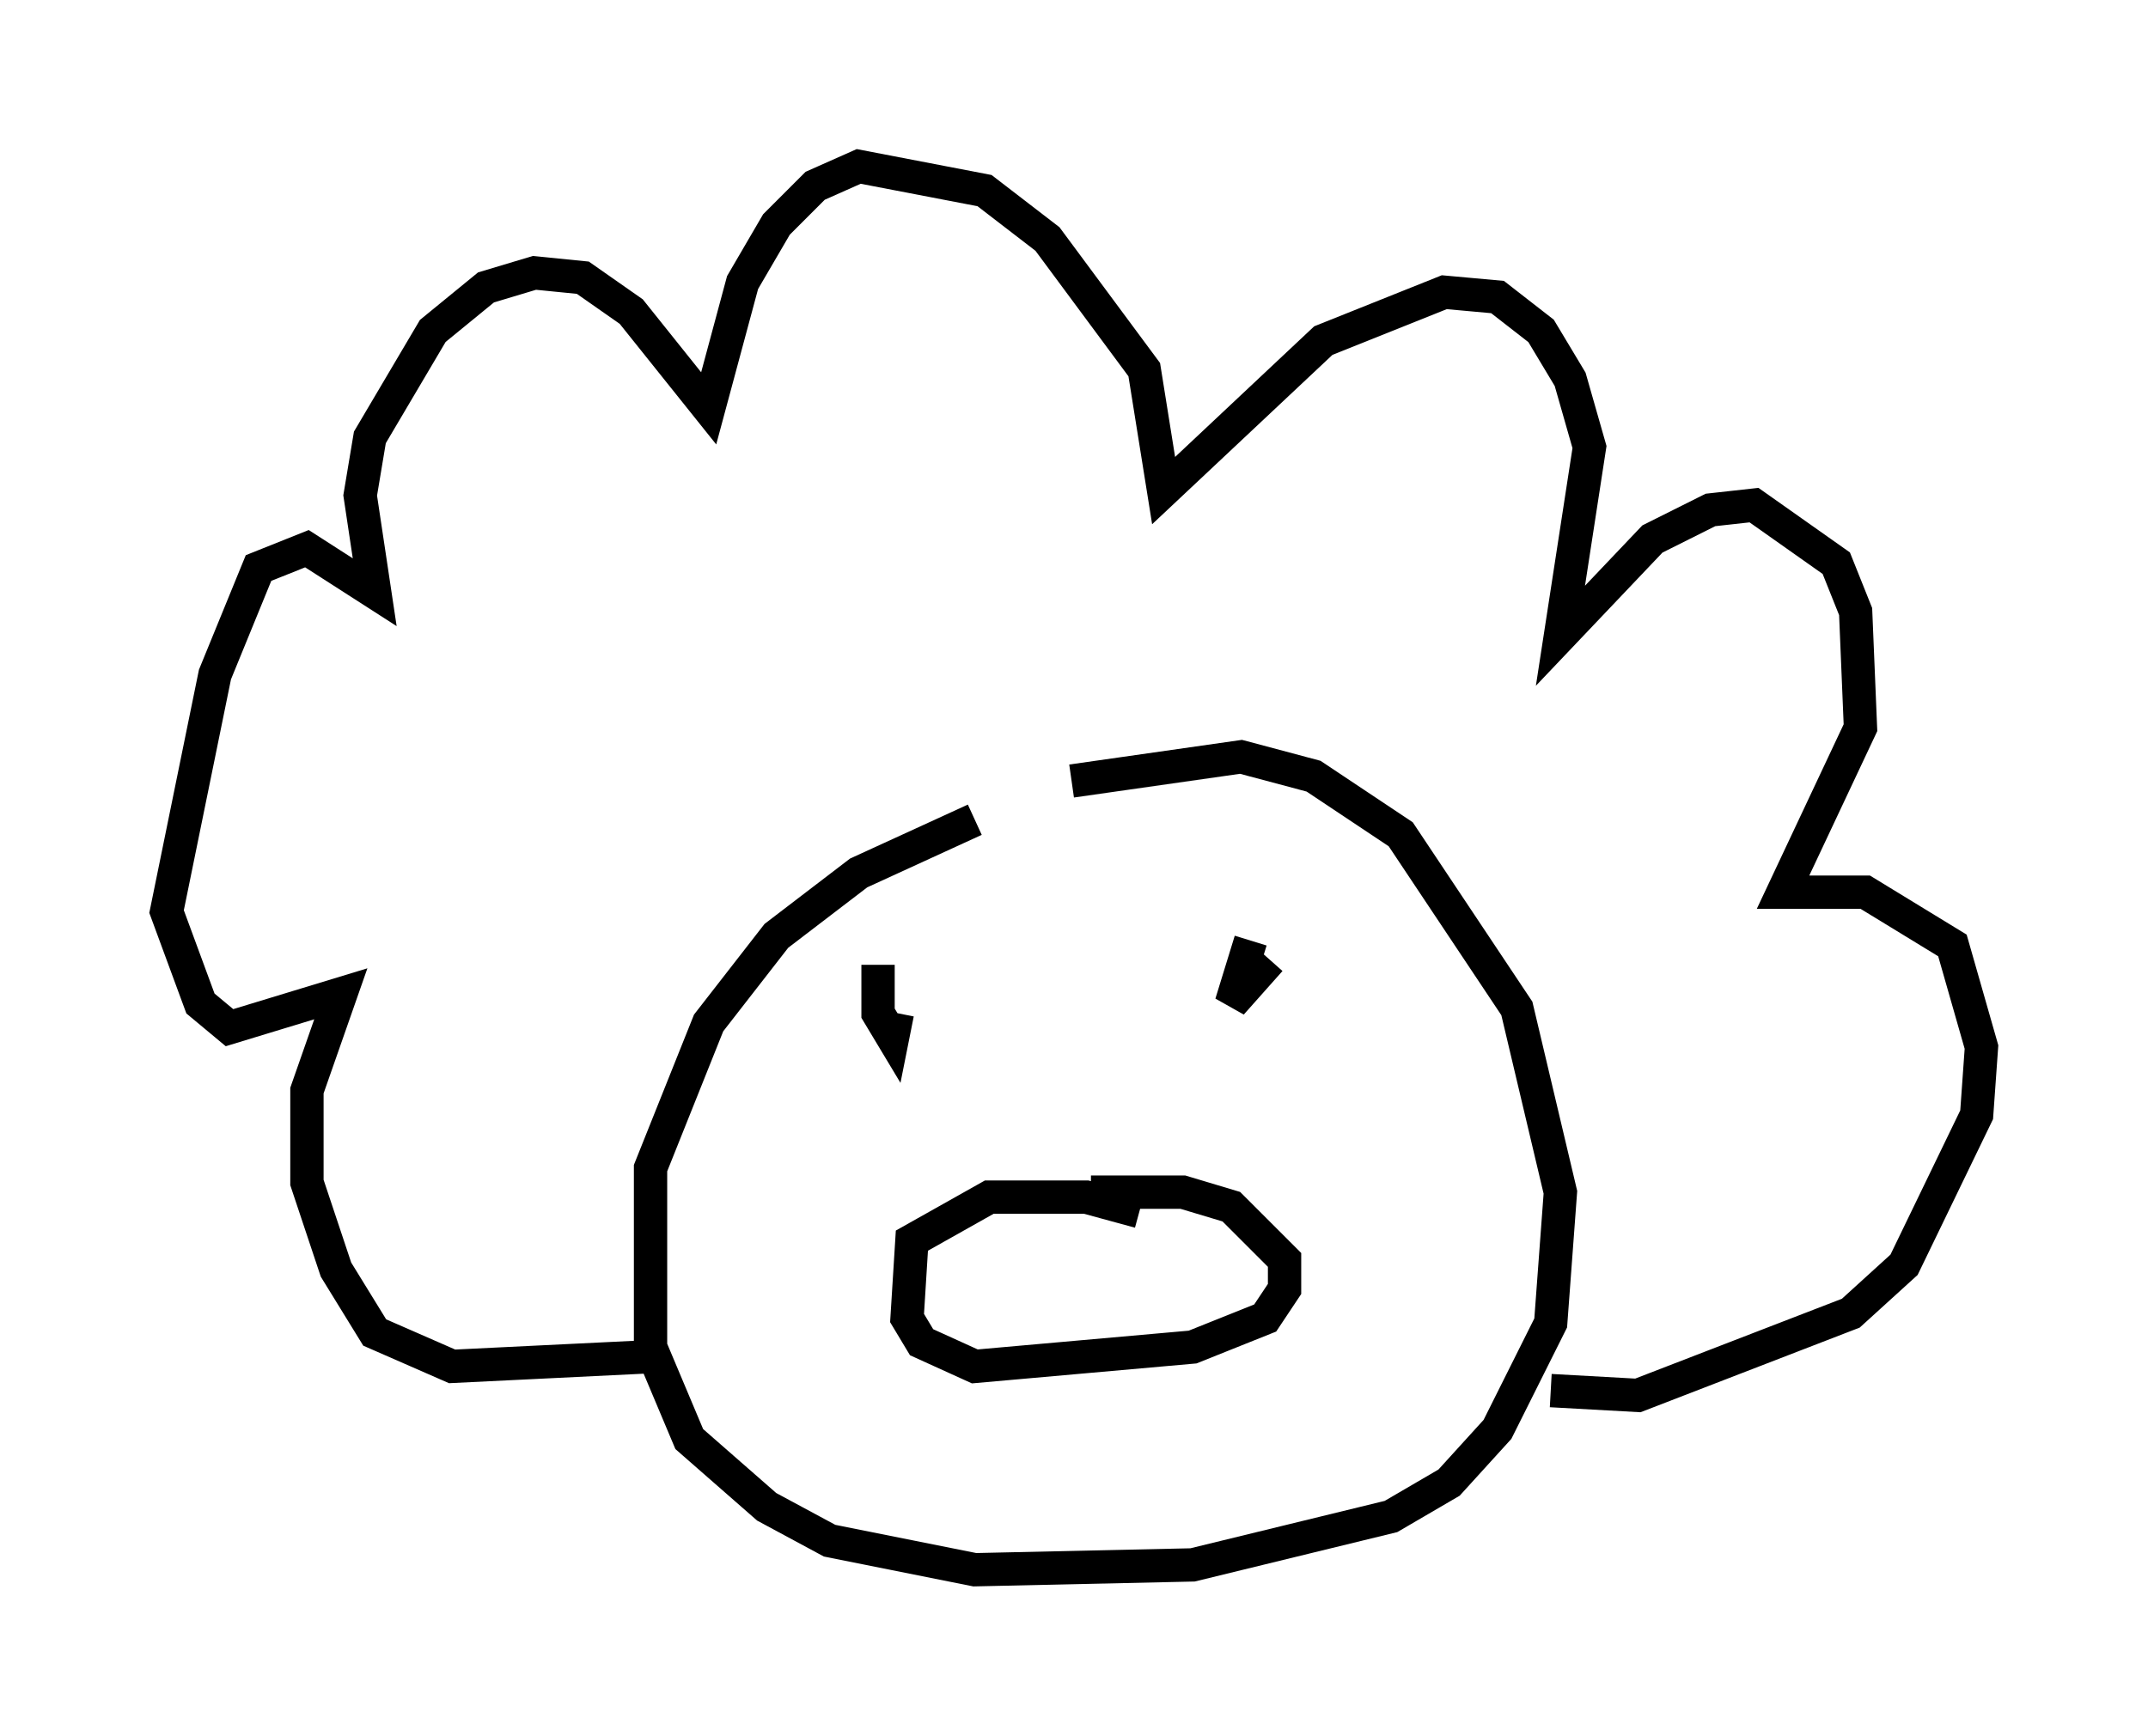 <?xml version="1.0" encoding="utf-8" ?>
<svg baseProfile="full" height="52.123" version="1.1" width="64.469" xmlns="http://www.w3.org/2000/svg" xmlns:ev="http://www.w3.org/2001/xml-events" xmlns:xlink="http://www.w3.org/1999/xlink"><defs /><rect fill="white" height="52.123" width="64.469" x="0" y="0" /><path d="M33.179, 23.883 m-3.922, 0.726 l-3.486, 1.598 -2.469, 1.888 l-2.034, 2.615 -1.743, 4.358 l0.0, 5.374 1.162, 2.76 l2.324, 2.034 1.888, 1.017 l4.358, 0.872 6.536, -0.145 l5.955, -1.453 1.743, -1.017 l1.453, -1.598 1.598, -3.196 l0.291, -3.922 -1.307, -5.52 l-3.486, -5.229 -2.615, -1.743 l-2.179, -0.581 -5.084, 0.726 m2.034, 12.927 l-1.598, -0.436 -2.905, 0.0 l-2.324, 1.307 -0.145, 2.324 l0.436, 0.726 1.598, 0.726 l6.536, -0.581 2.179, -0.872 l0.581, -0.872 0.0, -0.872 l-1.598, -1.598 -1.453, -0.436 l-2.76, 0.0 m-13.218, 4.939 l-5.955, 0.291 -2.324, -1.017 l-1.162, -1.888 -0.872, -2.615 l0.0, -2.76 1.017, -2.905 l-3.341, 1.017 -0.872, -0.726 l-1.017, -2.76 1.453, -7.117 l1.307, -3.196 1.453, -0.581 l2.034, 1.307 -0.436, -2.905 l0.291, -1.743 1.888, -3.196 l1.598, -1.307 1.453, -0.436 l1.453, 0.145 1.453, 1.017 l2.324, 2.905 1.017, -3.777 l1.017, -1.743 1.162, -1.162 l1.307, -0.581 3.777, 0.726 l1.888, 1.453 2.905, 3.922 l0.581, 3.631 4.793, -4.503 l3.631, -1.453 1.598, 0.145 l1.307, 1.017 0.872, 1.453 l0.581, 2.034 -0.872, 5.665 l2.76, -2.905 1.743, -0.872 l1.307, -0.145 2.469, 1.743 l0.581, 1.453 0.145, 3.486 l-2.324, 4.939 2.469, 0.0 l2.615, 1.598 0.872, 3.05 l-0.145, 2.034 -2.179, 4.503 l-1.598, 1.453 -6.391, 2.469 l-2.615, -0.145 m-19.609, -11.33 l-0.145, 0.726 -0.436, -0.726 l0.0, -1.453 m11.765, -0.145 l-1.162, 1.307 0.581, -1.888 " fill="none" stroke="black" stroke-width="1" /></svg>